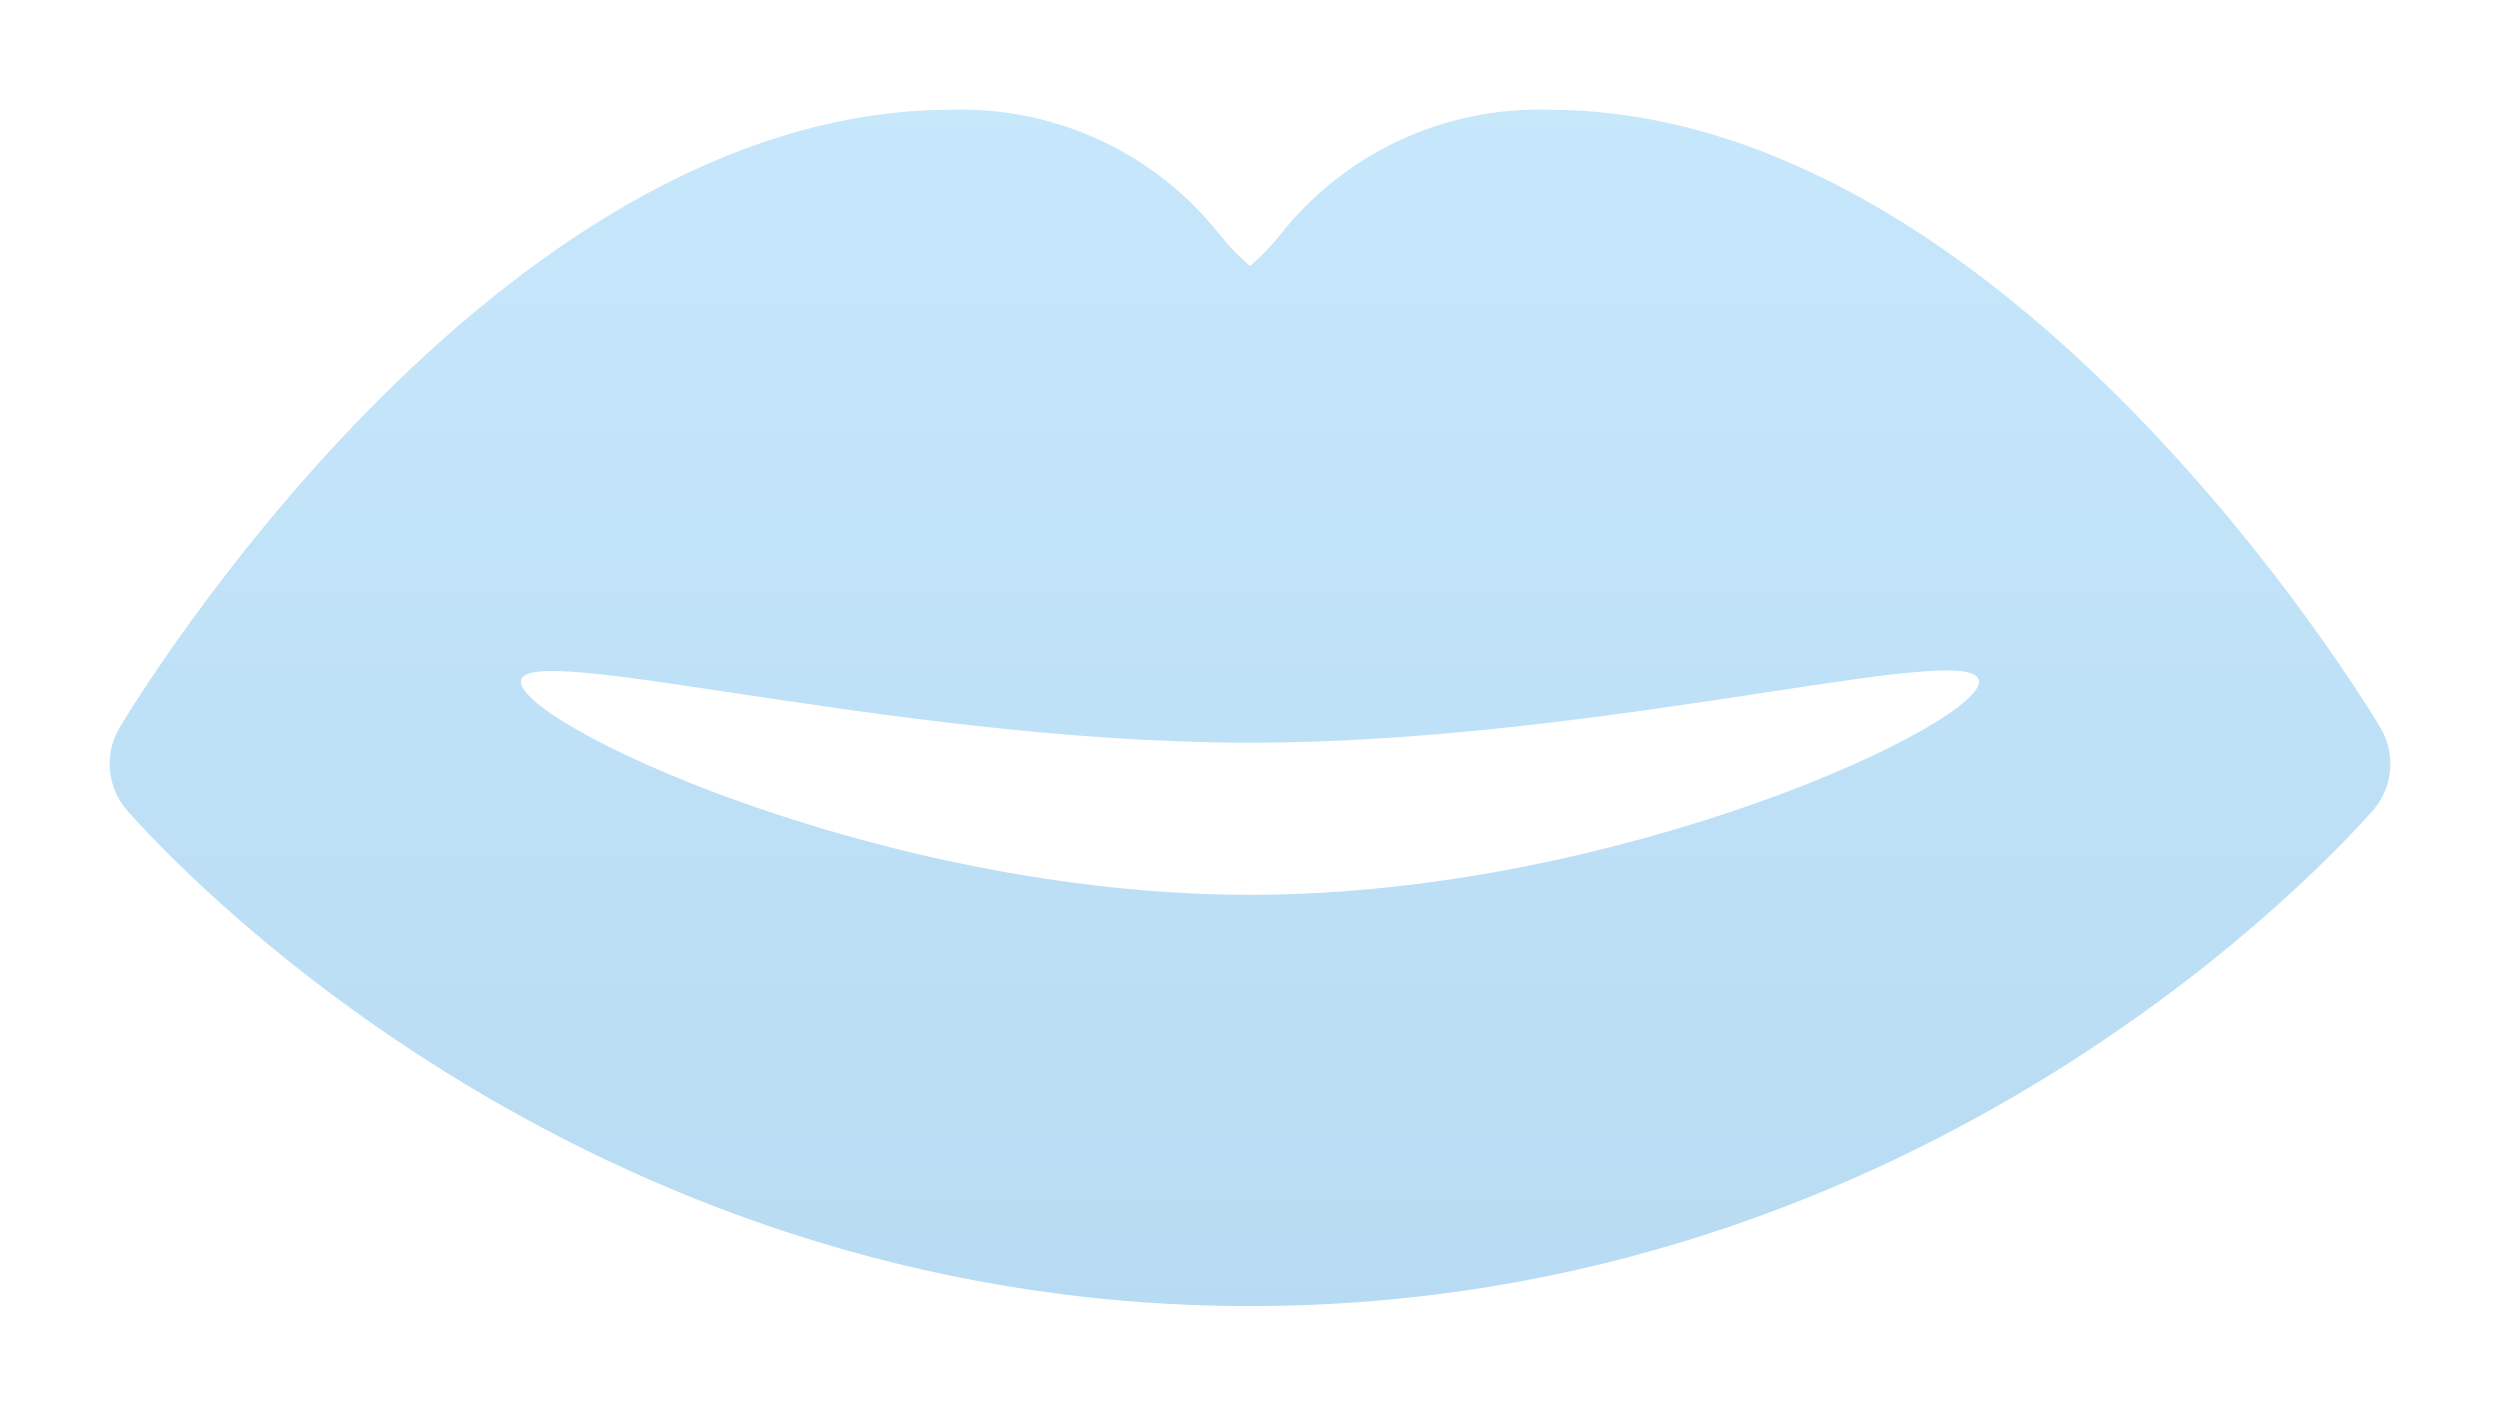 <svg width="114" height="65" viewBox="0 0 114 65" fill="none" xmlns="http://www.w3.org/2000/svg">
<g opacity="0.4" filter="url(#filter0_d_120_12185)">
<path fill-rule="evenodd" clip-rule="evenodd" d="M70.732 5.007C91.564 5.105 107.863 32.038 108.545 33.174H108.545C109.255 34.369 109.125 35.883 108.22 36.939C108.202 36.958 108.177 36.987 108.143 37.024C106.581 38.766 87.943 59.557 57 59.557C26.057 59.557 7.418 38.766 5.857 37.024C5.823 36.987 5.798 36.958 5.78 36.939C4.875 35.883 4.745 34.37 5.455 33.174C6.137 32.039 22.435 5.105 43.268 5.007H43.382C48.172 4.858 52.745 7.005 55.684 10.784C56.081 11.271 56.522 11.722 57 12.131C57.478 11.722 57.919 11.271 58.316 10.784C61.255 7.005 65.828 4.858 70.618 5.007H70.732ZM33.384 31.588C27.816 30.749 24.037 30.179 23.769 30.987C23.179 32.791 39.954 40.803 57 40.803C74.046 40.803 90.806 32.791 90.231 30.987C89.961 30.14 86.124 30.723 80.484 31.58C74.11 32.548 65.434 33.867 57 33.867C48.508 33.867 39.77 32.55 33.384 31.588Z" fill="url(#paint0_linear_120_12185)"/>
</g>
<defs>
<filter id="filter0_d_120_12185" x="0" y="0" width="114" height="64.557" filterUnits="userSpaceOnUse" color-interpolation-filters="sRGB">
<feFlood flood-opacity="0" result="BackgroundImageFix"/>
<feColorMatrix in="SourceAlpha" type="matrix" values="0 0 0 0 0 0 0 0 0 0 0 0 0 0 0 0 0 0 127 0" result="hardAlpha"/>
<feOffset/>
<feGaussianBlur stdDeviation="2.5"/>
<feColorMatrix type="matrix" values="0 0 0 0 0.642 0 0 0 0 1 0 0 0 0 0.991 0 0 0 0.5 0"/>
<feBlend mode="normal" in2="BackgroundImageFix" result="effect1_dropShadow_120_12185"/>
<feBlend mode="normal" in="SourceGraphic" in2="effect1_dropShadow_120_12185" result="shape"/>
</filter>
<linearGradient id="paint0_linear_120_12185" x1="5" y1="5" x2="5" y2="59.557" gradientUnits="userSpaceOnUse">
<stop stop-color="#72C2F5"/>
<stop offset="1" stop-color="#4CA6E0"/>
</linearGradient>
</defs>
</svg>
